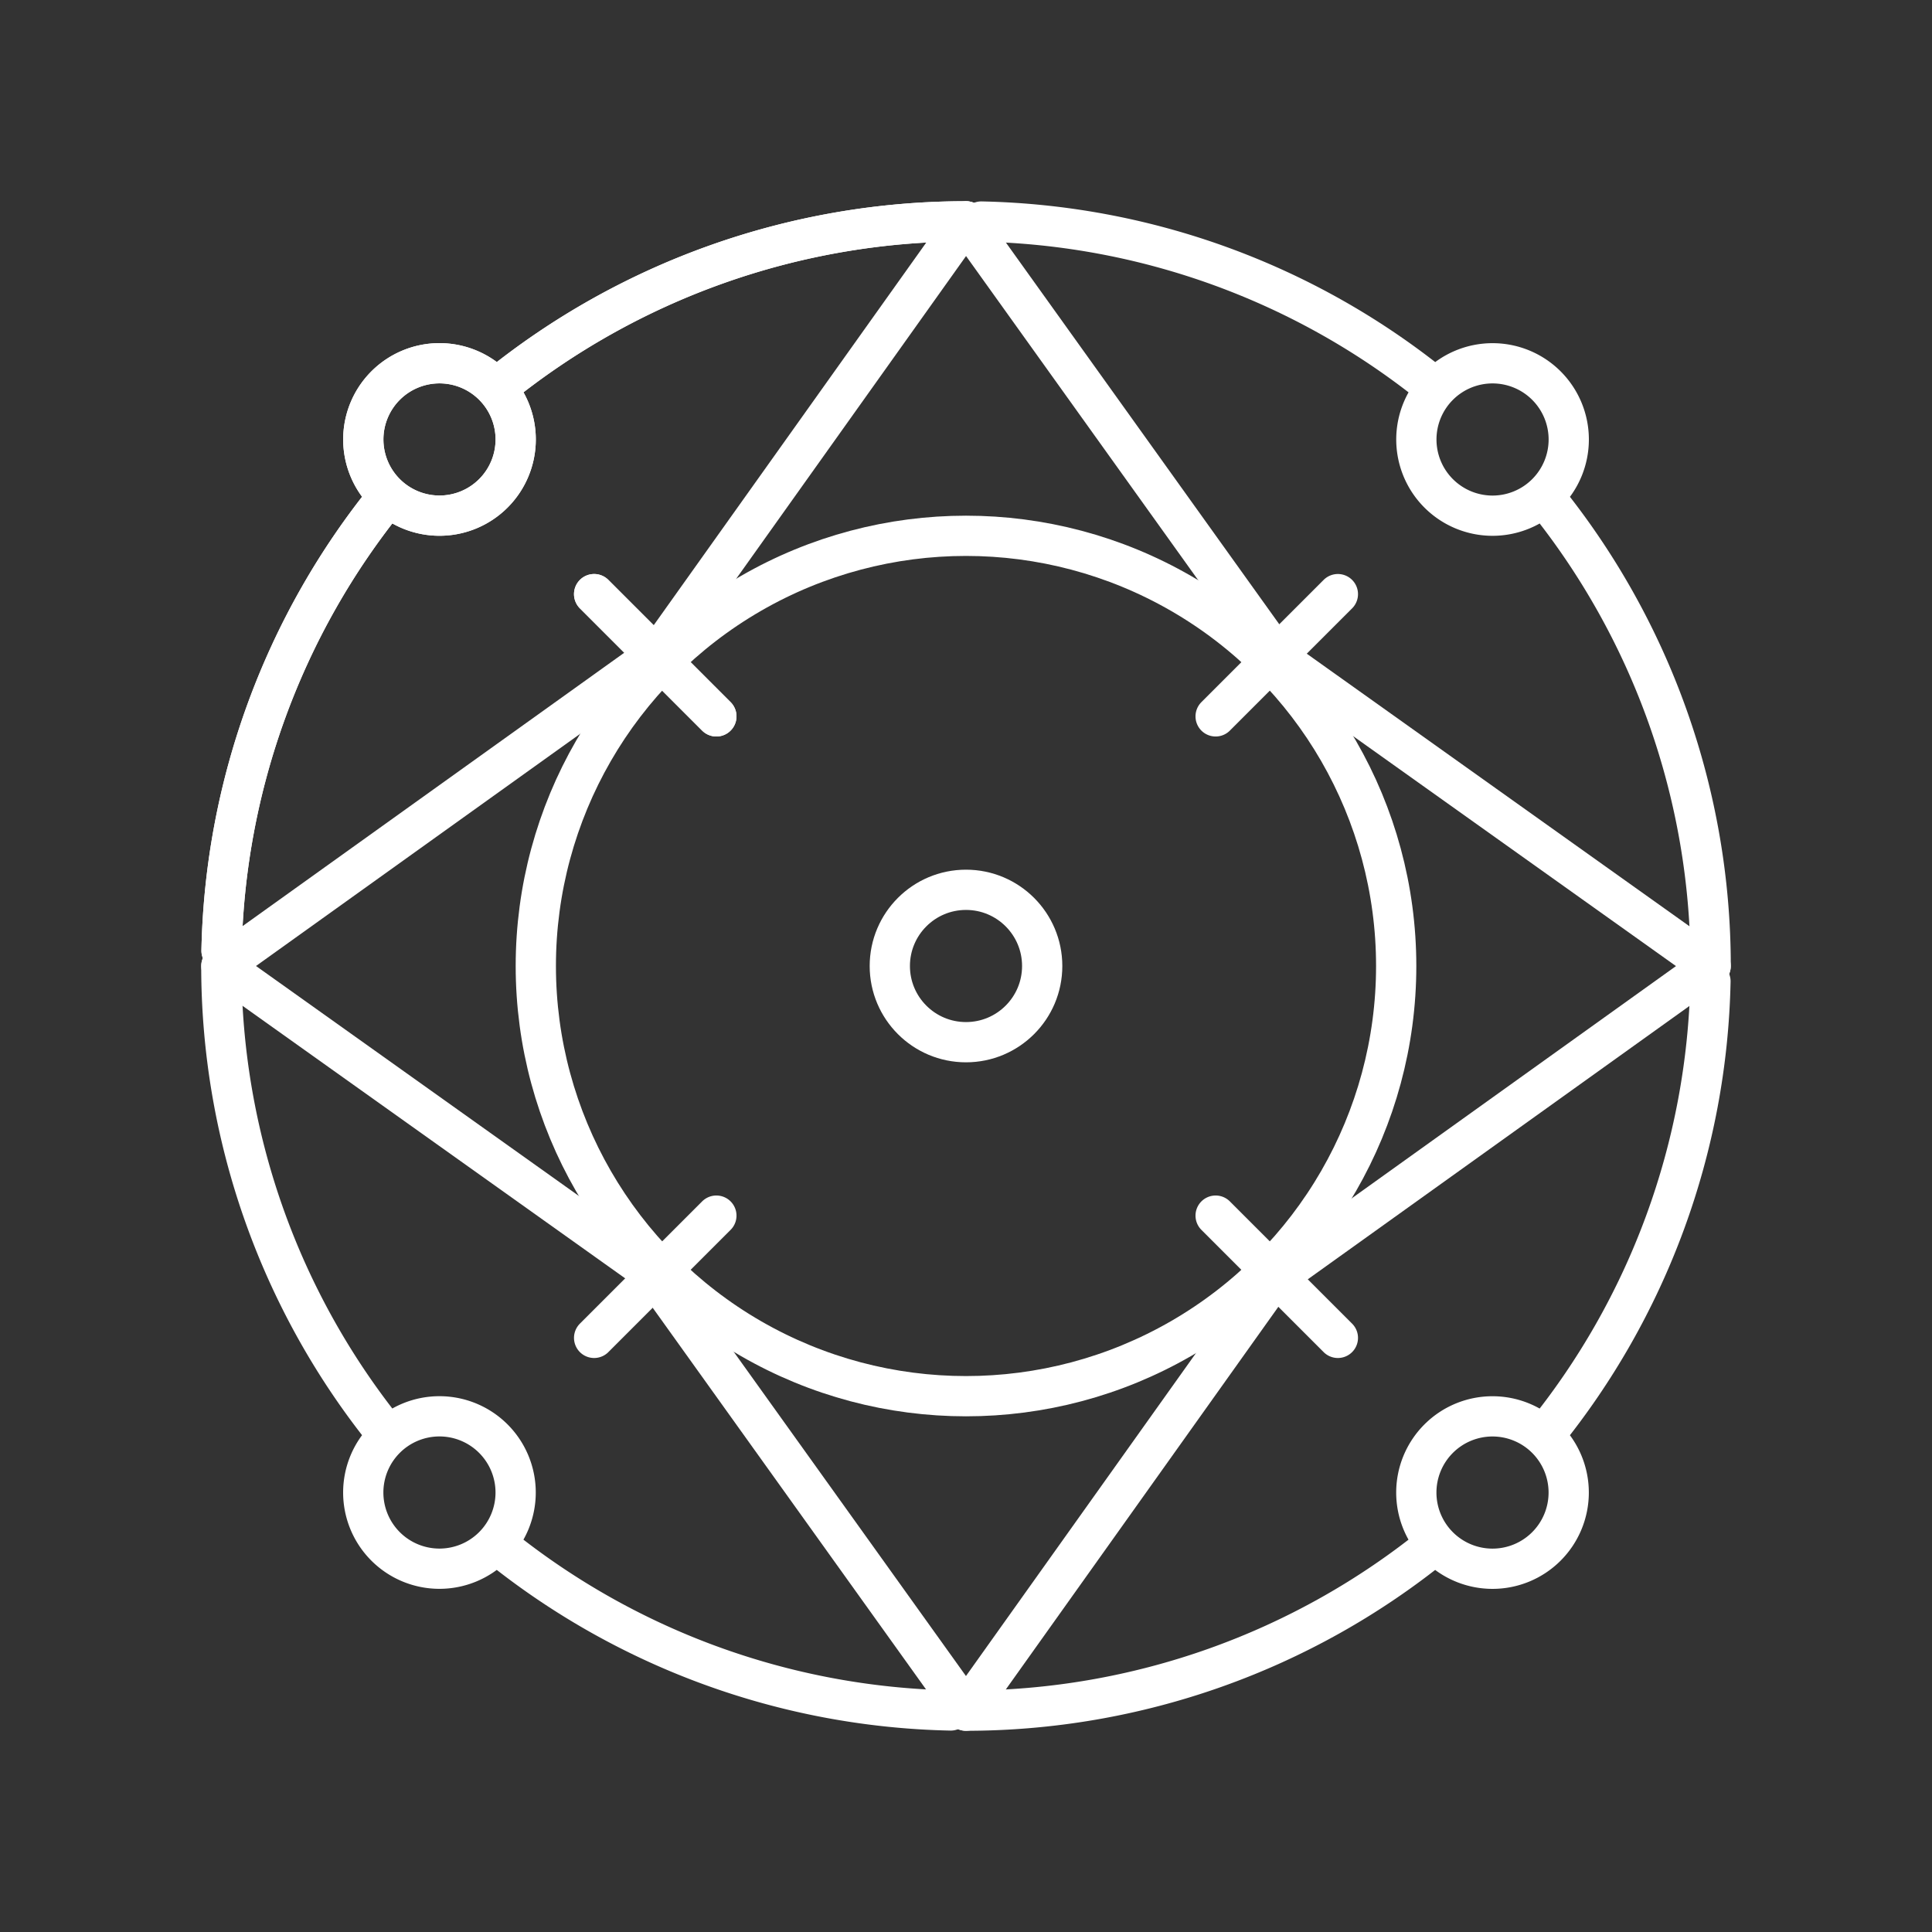 <?xml version="1.0" encoding="UTF-8"?>
<svg version="1.1" viewBox="0 0 48 48" xml:space="preserve" xmlns="http://www.w3.org/2000/svg" xmlns:xlink="http://www.w3.org/1999/xlink"><rect x="0" y="0" width="48" height="48" fill="#333333" stroke="none"/><defs><style>.a{fill:none;stroke:#fff;stroke-linecap:round;stroke-linejoin:round;}</style><style>.a{fill:none;stroke:#fff;stroke-linecap:round;stroke-linejoin:round;}</style></defs><path transform="translate(38.402 3.442)" d="m4.098 20.559-10.867 7.783-7.633 10.717-7.783-10.867-10.717-7.633 10.867-7.783 7.633-10.717 7.783 10.867z" fill="none" stroke="#fff" stroke-linecap="round" stroke-linejoin="round"/><circle cx="24" cy="24" r="10.688" fill="none" stroke="#fff" stroke-linecap="round" stroke-linejoin="round"/><circle cx="24" cy="24" r="1.893" fill="none" stroke="#fff" stroke-linecap="round" stroke-linejoin="round"/><path id="path18" d="m14.761 14.761 3.037 3.037m-5.466-8.155a18.5 18.5 0 0 1 11.668-4.144m-18.496 18.12a18.5 18.5 0 0 1 4.141-11.29m3.167-1.411a1.893 1.893 0 0 1-1.893 1.893 1.893 1.893 0 0 1-1.893-1.893 1.893 1.893 0 0 1 1.893-1.893 1.893 1.893 0 0 1 1.893 1.893z" fill="none" stroke="#fff" stroke-linecap="round" stroke-linejoin="round" stroke-width="1px"/><use xlink:href="#path18"/><use transform="rotate(90,24,24)" xlink:href="#path18"/><use transform="rotate(180,24,24)" xlink:href="#path18"/><use transform="rotate(-90,24,24)" xlink:href="#path18"/></svg>
